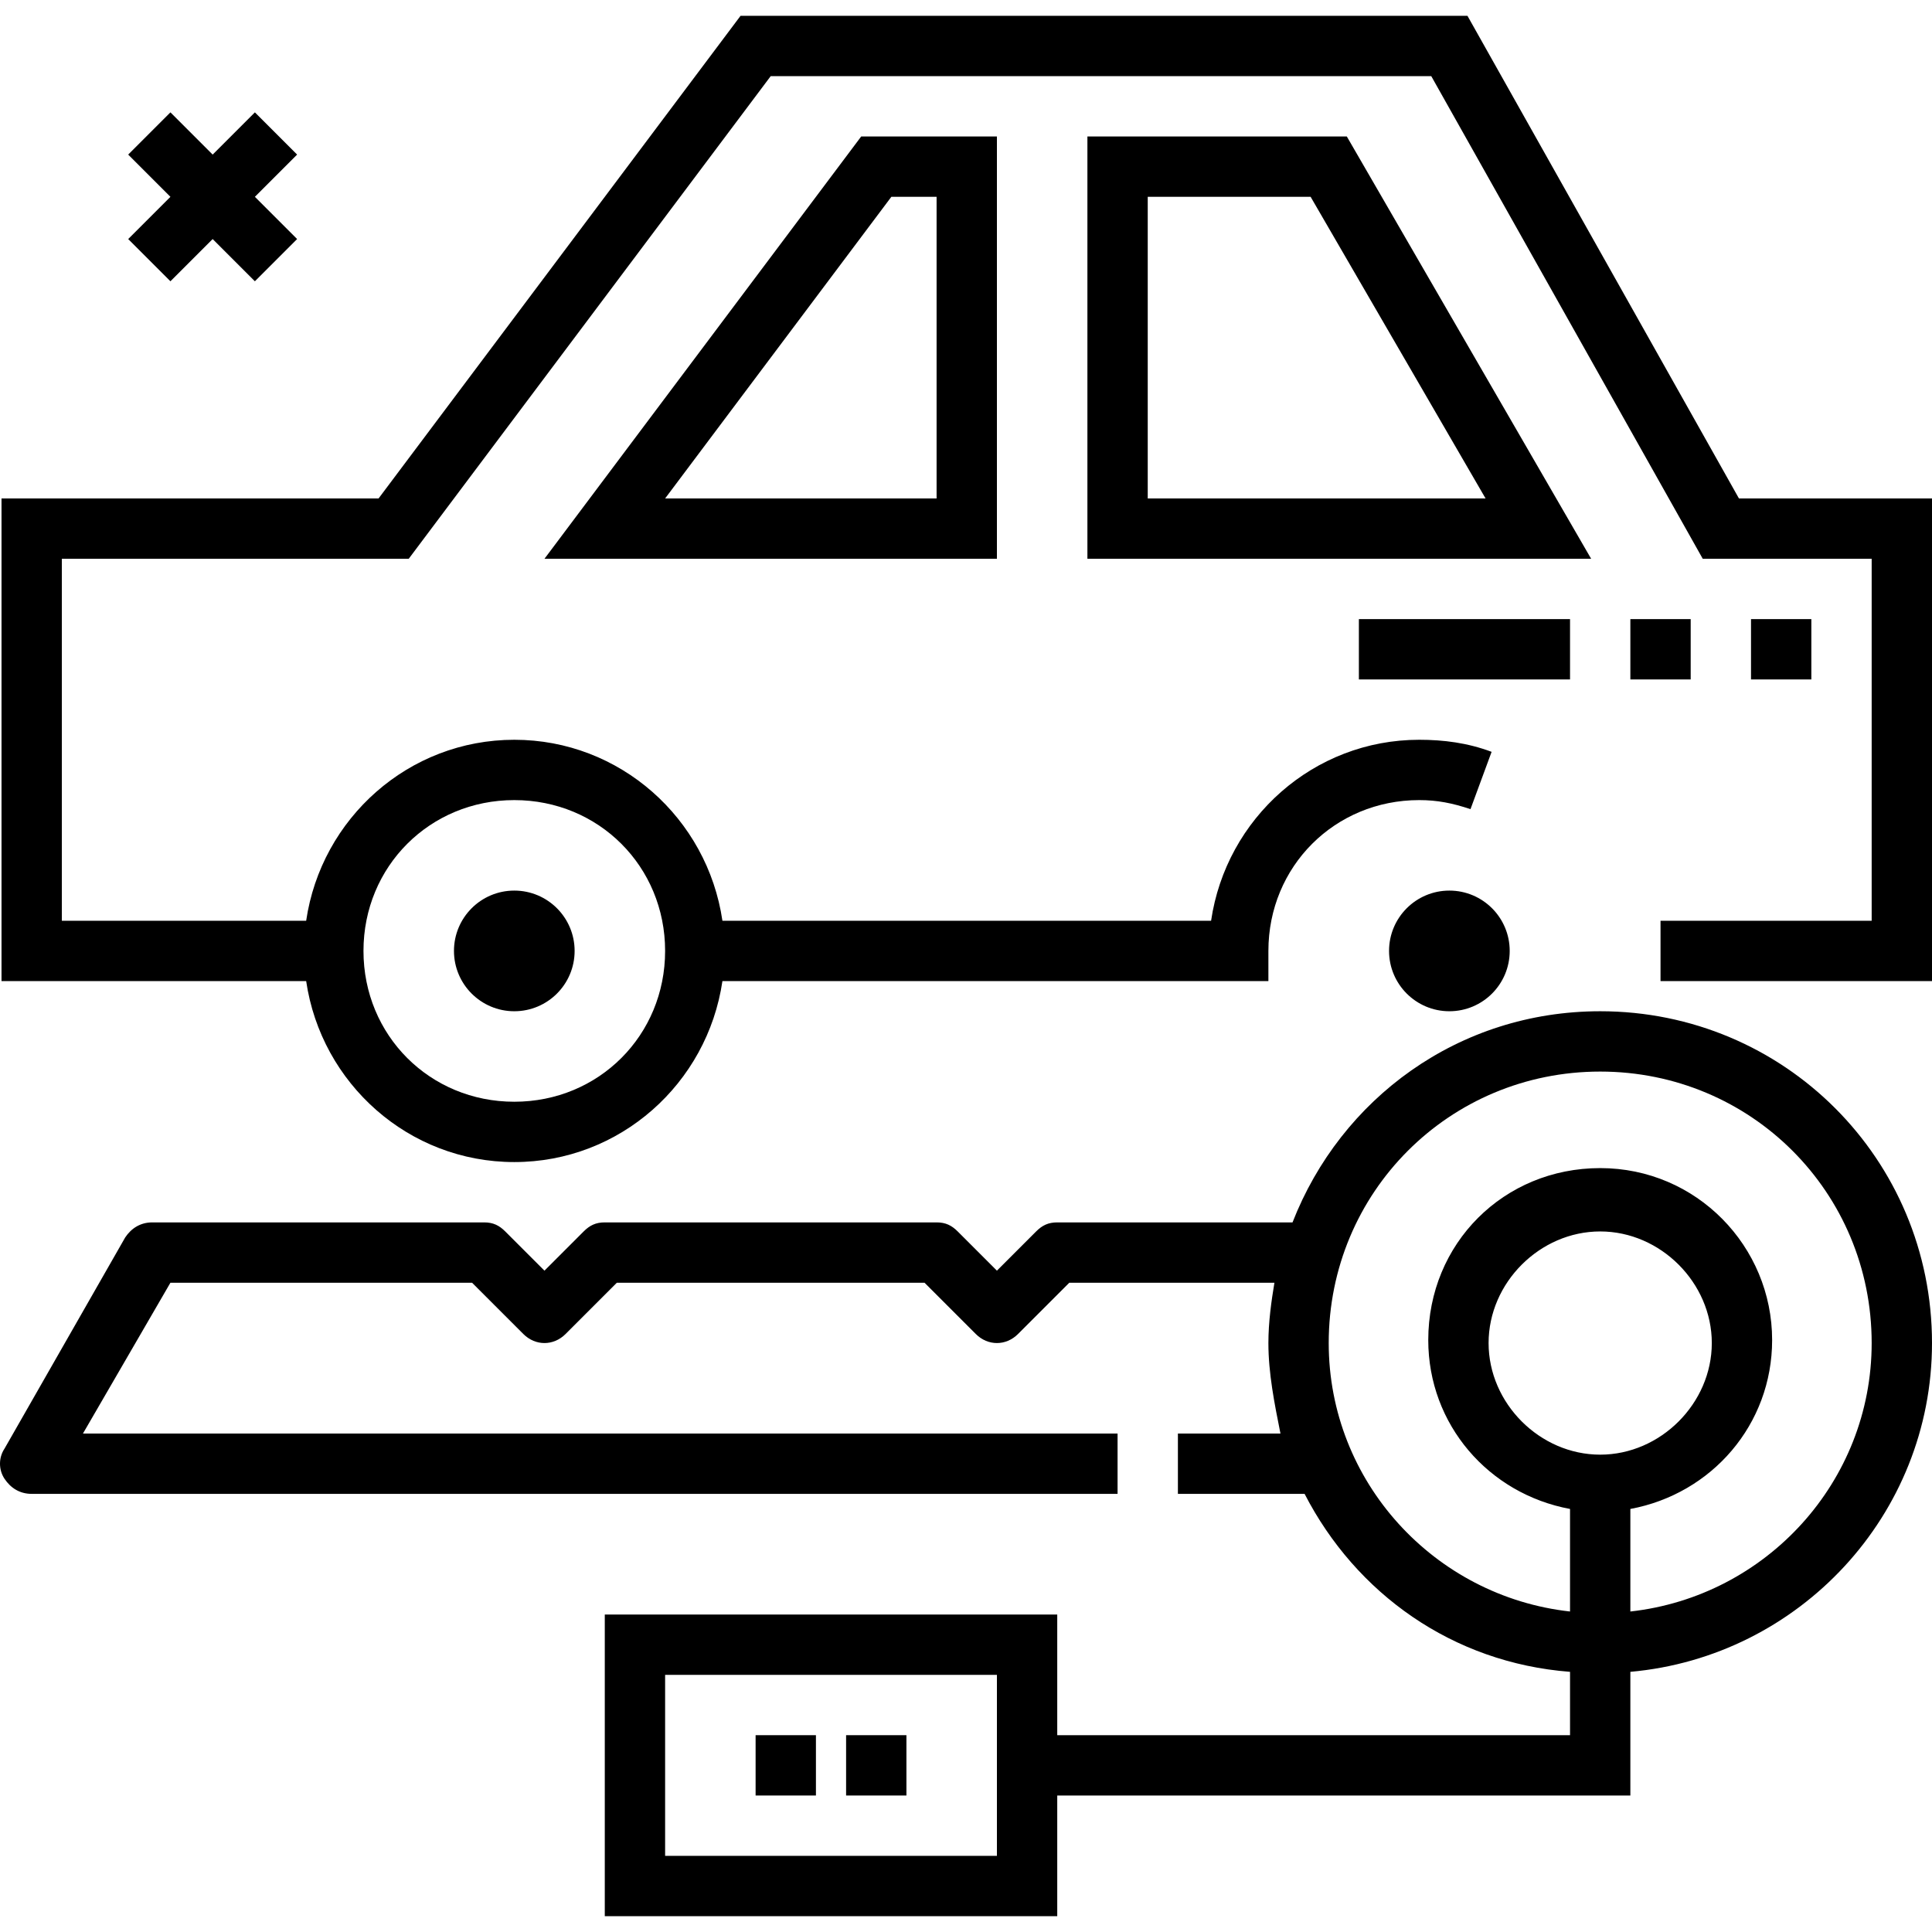 <?xml version="1.0" encoding="iso-8859-1"?>
<!-- Generator: Adobe Illustrator 19.0.0, SVG Export Plug-In . SVG Version: 6.00 Build 0)  -->
<svg version="1.1" id="Capa_1" xmlns="http://www.w3.org/2000/svg" xmlns:xlink="http://www.w3.org/1999/xlink" x="0px" y="0px"
	 viewBox="0 0 512.4 512.4" style="enable-background:new 0 0 512.4 512.4;" xml:space="preserve">
<g>
	<g>
		<g>
			<circle cx="136.4" cy="252.2" r="16"/>
			<circle cx="384.4" cy="252.2" r="16"/>
			<path d="M424.4,268.2c-37.6,0-68.8,23.2-81.6,56h-62.4c-2.4,0-4,0.8-5.6,2.4L264.4,337L254,326.6c-1.6-1.6-3.2-2.4-5.6-2.4h-88
				c-2.4,0-4,0.8-5.6,2.4L144.4,337L134,326.6c-1.6-1.6-3.2-2.4-5.6-2.4h-88c-3.2,0-5.6,1.6-7.2,4l-32,56c-1.6,2.4-1.6,5.6,0,8
				c1.6,2.4,4,4,7.2,4h288v-16H22l23.2-40h80l13.6,13.6c3.2,3.2,8,3.2,11.2,0l13.6-13.6h81.6l13.6,13.6c3.2,3.2,8,3.2,11.2,0
				l13.6-13.6H338c-0.8,4.8-1.6,10.4-1.6,16c0,8,1.6,16,3.2,24h-27.2v16H346c13.6,26.4,39.2,44.8,70.4,47.2v16.8h-136v-32h-120v80
				h120v-32h152v-32.8c44.8-4,80-41.6,80-87.2C512.4,307.4,473.2,268.2,424.4,268.2z M264.4,492.2h-88v-48h88V492.2z M424.4,385.8
				c-16,0-29.6-13.6-29.6-29.6s13.6-29.6,29.6-29.6s29.6,13.6,29.6,29.6S440.4,385.8,424.4,385.8z M432.4,427.4v-27.2
				c21.6-4,37.6-22.4,37.6-44.8c0-24.8-20-45.6-45.6-45.6c-25.6,0-45.6,20-45.6,45.6c0,22.4,16,40.8,37.6,44.8v27.2
				c-36-4-64-34.4-64-71.2c0-40,32-72,72-72s72,32,72,72C496.4,393,468.4,423.4,432.4,427.4z"/>
			<path d="M461.2,132.2l-72-128H196.4l-96,128H0.4v128h80.8c4,27.2,27.2,48,55.2,48s51.2-20.8,55.2-48h144.8v-8
				c0-22.4,17.6-40,40-40c4.8,0,8.8,0.8,13.6,2.4l5.6-15.2c-6.4-2.4-12.8-3.2-19.2-3.2c-28,0-51.2,20.8-55.2,48H191.6
				c-4-27.2-27.2-48-55.2-48s-51.2,20.8-55.2,48H16.4v-96h92l96-128h175.2l72,128h44.8v96h-56v16h72v-128H461.2z M136.4,212.2
				c22.4,0,40,17.6,40,40c0,22.4-17.6,40-40,40c-22.4,0-40-17.6-40-40C96.4,229.8,114,212.2,136.4,212.2z"/>
			<path d="M264.4,148.2v-112h-36l-84,112H264.4z M236.4,52.2h12v80h-72L236.4,52.2z"/>
			<path d="M357.2,36.2h-68.8v112H422L357.2,36.2z M304.4,52.2h43.2l46.4,80h-89.6V52.2z"/>
			<rect x="360.4" y="164.2" width="56" height="16"/>
			<rect x="432.4" y="164.2" width="16" height="16"/>
			<rect x="464.4" y="164.2" width="16" height="16"/>
			<rect x="200.4" y="460.2" width="16" height="16"/>
			<rect x="224.4" y="460.2" width="16" height="16"/>
			<polygon points="45.2,74.6 56.4,63.4 67.6,74.6 78.8,63.4 67.6,52.2 78.8,41 67.6,29.8 56.4,41 45.2,29.8 34,41 45.2,52.2 
				34,63.4 			"/>
		</g>
	</g>
</g>
<g>
</g>
<g>
</g>
<g>
</g>
<g>
</g>
<g>
</g>
<g>
</g>
<g>
</g>
<g>
</g>
<g>
</g>
<g>
</g>
<g>
</g>
<g>
</g>
<g>
</g>
<g>
</g>
<g>
</g>
</svg>

